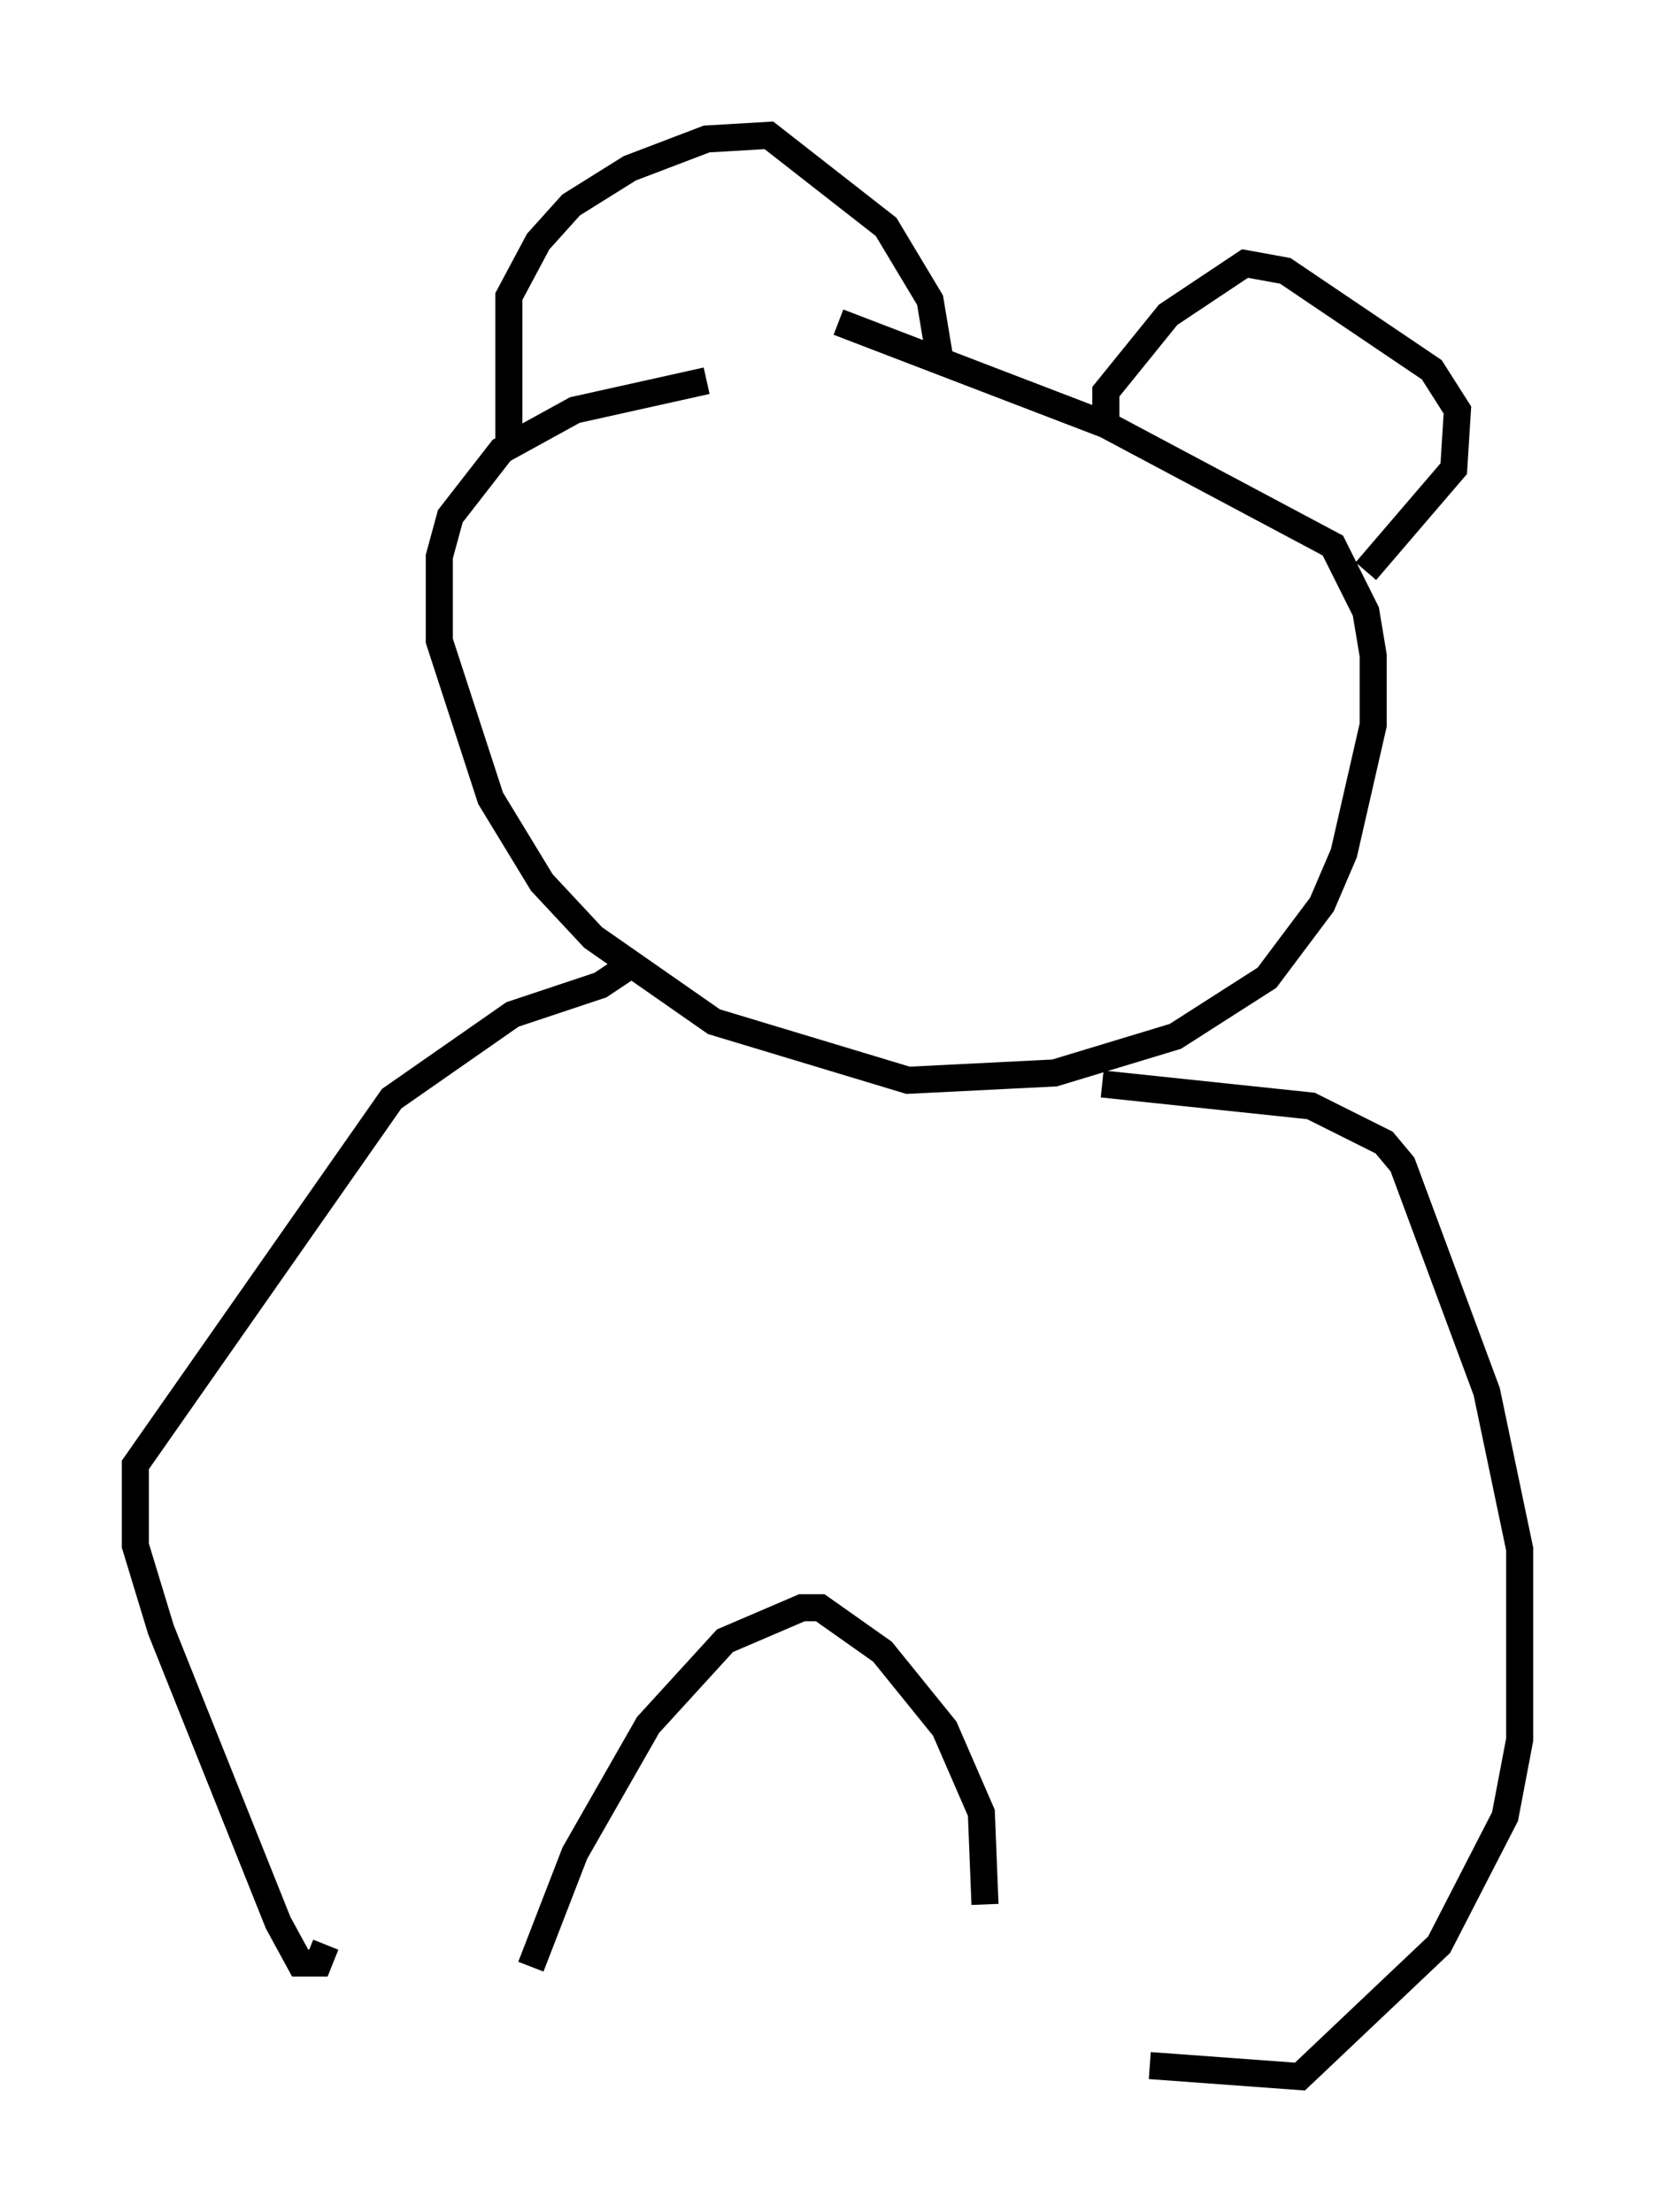 <?xml version="1.0" encoding="utf-8" ?>
<svg baseProfile="full" height="81.718" version="1.1" width="61.15" xmlns="http://www.w3.org/2000/svg" xmlns:ev="http://www.w3.org/2001/xml-events" xmlns:xlink="http://www.w3.org/1999/xlink"><defs /><rect fill="white" height="81.718" width="61.15" x="0" y="0" /><path d="M32.063, 12.036 m-5.954, 2.03 l-4.871, 1.083 -2.706, 1.488 l-1.894, 2.436 -0.406, 1.488 l0.0, 3.112 1.894, 5.819 l1.894, 3.112 1.894, 2.03 l4.465, 3.112 7.172, 2.165 l5.413, -0.271 4.465, -1.353 l3.383, -2.165 2.03, -2.706 l0.812, -1.894 1.083, -4.736 l0.0, -2.571 -0.271, -1.624 l-1.218, -2.436 -8.39, -4.465 l-9.878, -3.789 m-12.178, 4.736 l0.0, -5.683 1.083, -2.03 l1.218, -1.353 2.165, -1.353 l2.842, -1.083 2.3, -0.135 l4.33, 3.383 1.624, 2.706 l0.406, 2.436 m6.089, 2.3 l0.0, -1.353 2.3, -2.842 l2.842, -1.894 1.488, 0.271 l5.413, 3.654 0.947, 1.488 l-0.135, 2.165 -3.248, 3.789 m-27.063, 14.479 l-1.218, 0.812 -3.248, 1.083 l-4.465, 3.112 -9.472, 13.532 l0.0, 2.977 0.947, 3.112 l4.33, 10.825 0.812, 1.488 l0.677, 0.0 0.271, -0.677 m28.687, -31.799 l7.713, 0.812 2.706, 1.353 l0.677, 0.812 3.112, 8.39 l1.218, 5.819 0.0, 7.036 l-0.541, 2.842 -2.436, 4.736 l-5.142, 4.871 -5.548, -0.406 m-22.868, -3.654 l1.624, -4.195 2.706, -4.736 l2.842, -3.112 2.842, -1.218 l0.677, 0.0 2.3, 1.624 l2.3, 2.842 1.353, 3.112 l0.135, 3.383 " fill="none" stroke="black" stroke-width="1" /></svg>